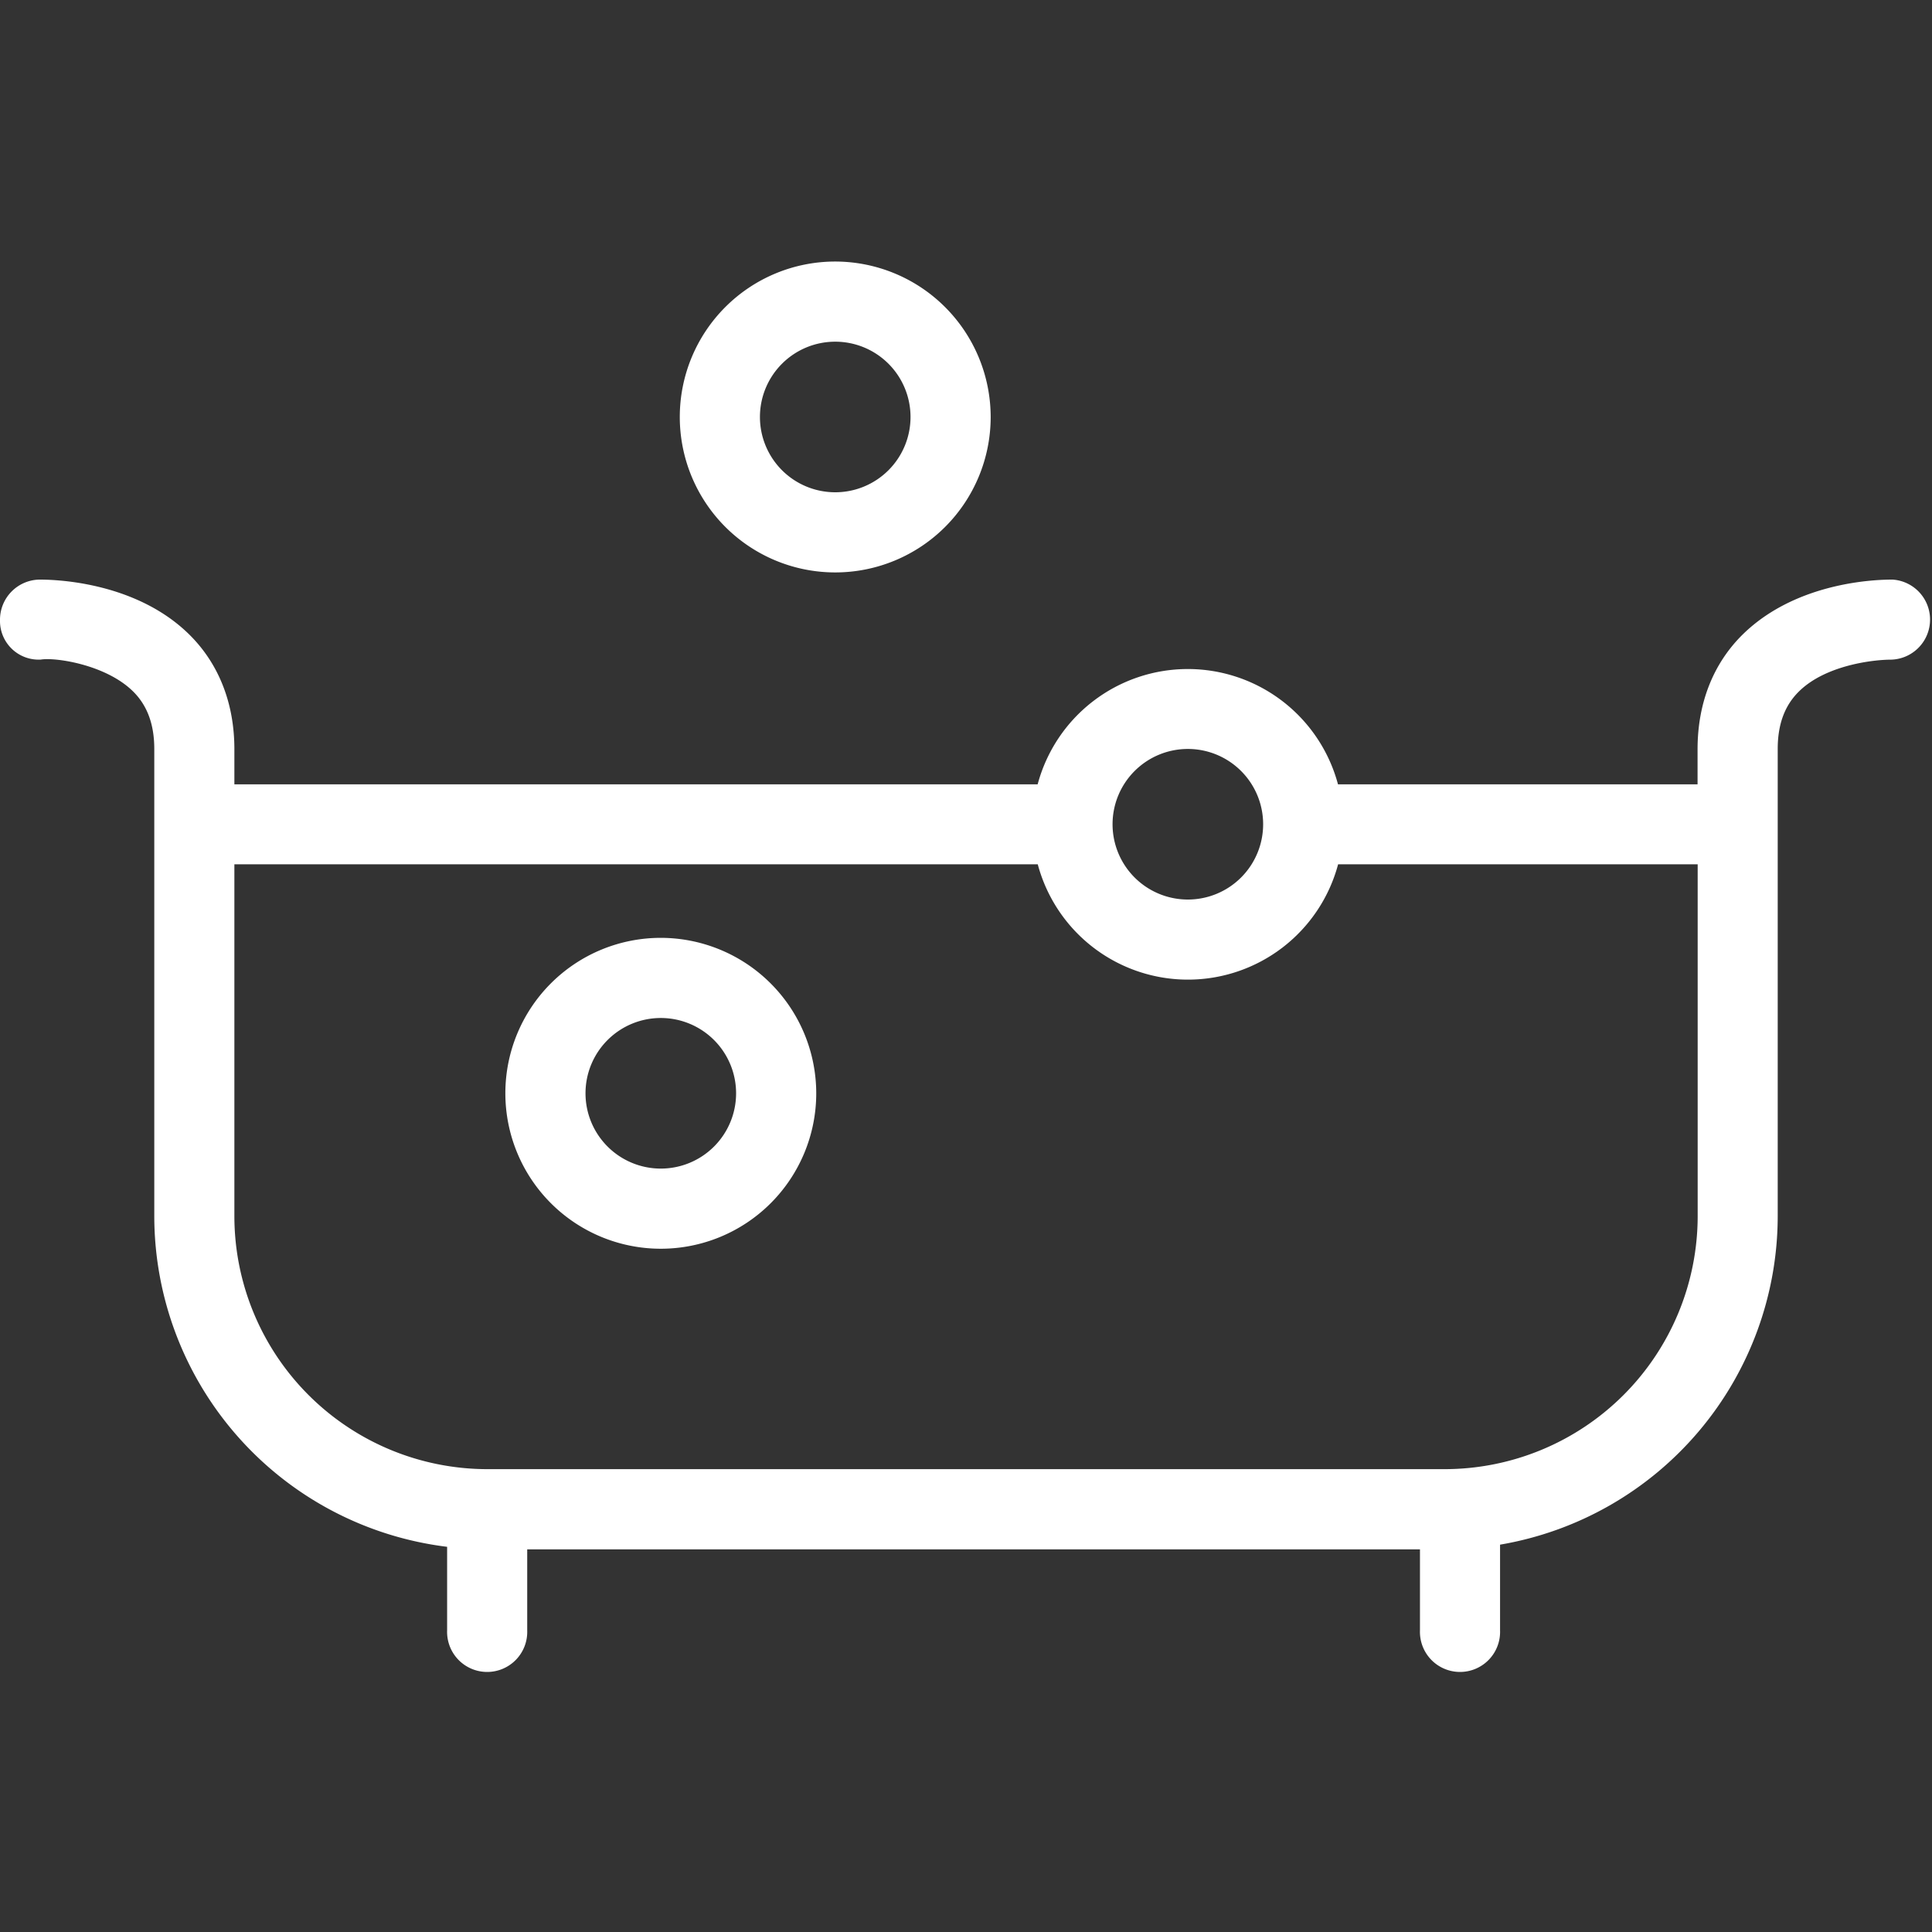 <svg id="Calque_1" data-name="Calque 1" xmlns="http://www.w3.org/2000/svg" viewBox="0 0 350 350"><rect x="0" y="0" width="350" height="350" fill="#333333" stroke="none"/><defs><style>.cls-1{fill:#fff;}</style></defs><title>Icons_Hikster_2_colors</title><path class="cls-1" d="M151.31,61.9a13.64,13.64,0,1,1-13.64,13.64A13.64,13.64,0,0,1,151.31,61.9m0-14.52a28.16,28.16,0,1,0,28.16,28.16,28.19,28.19,0,0,0-28.16-28.16h0Z"/><path class="cls-1" d="M119.71,184.42a13.64,13.64,0,1,1-13.64,13.64,13.64,13.64,0,0,1,13.64-13.64m0-14.52a28.16,28.16,0,1,0,28.16,28.16,28.19,28.19,0,0,0-28.16-28.16h0Z"/><path class="cls-1" d="M342.87,105c-1.84,0-17,0-27.13,9.91-5.37,5.27-8.21,12.46-8.21,20.81v6.37H242.39a28.16,28.16,0,0,0-54.41,0H42.46v-6.37c0-8.34-2.84-15.53-8.21-20.81C24.16,105,8.85,105,7.13,105A7.27,7.27,0,0,0,0,112.36a7,7,0,0,0,7.39,7.13c2.61-.44,11.75.89,16.69,5.74,2.6,2.55,3.87,6,3.87,10.45v84.66A60.41,60.41,0,0,0,81,280.22v15.14a7.26,7.26,0,1,0,14.51,0V280.68H257.24v14.68a7.26,7.26,0,1,0,14.51,0V279.83a60.42,60.42,0,0,0,50.3-59.48V135.69c0-4.46,1.25-7.86,3.83-10.41,4.87-4.82,13.56-5.78,16.75-5.78A7.26,7.26,0,0,0,342.87,105ZM215.19,135.68a13.64,13.64,0,1,1-13.64,13.64A13.64,13.64,0,0,1,215.19,135.68Zm46.53,130.47H88.27a45.86,45.86,0,0,1-45.81-45.8V156.58H188a28.16,28.16,0,0,0,54.41,0h65.14v63.77A45.86,45.86,0,0,1,261.72,266.15Z"/></svg>